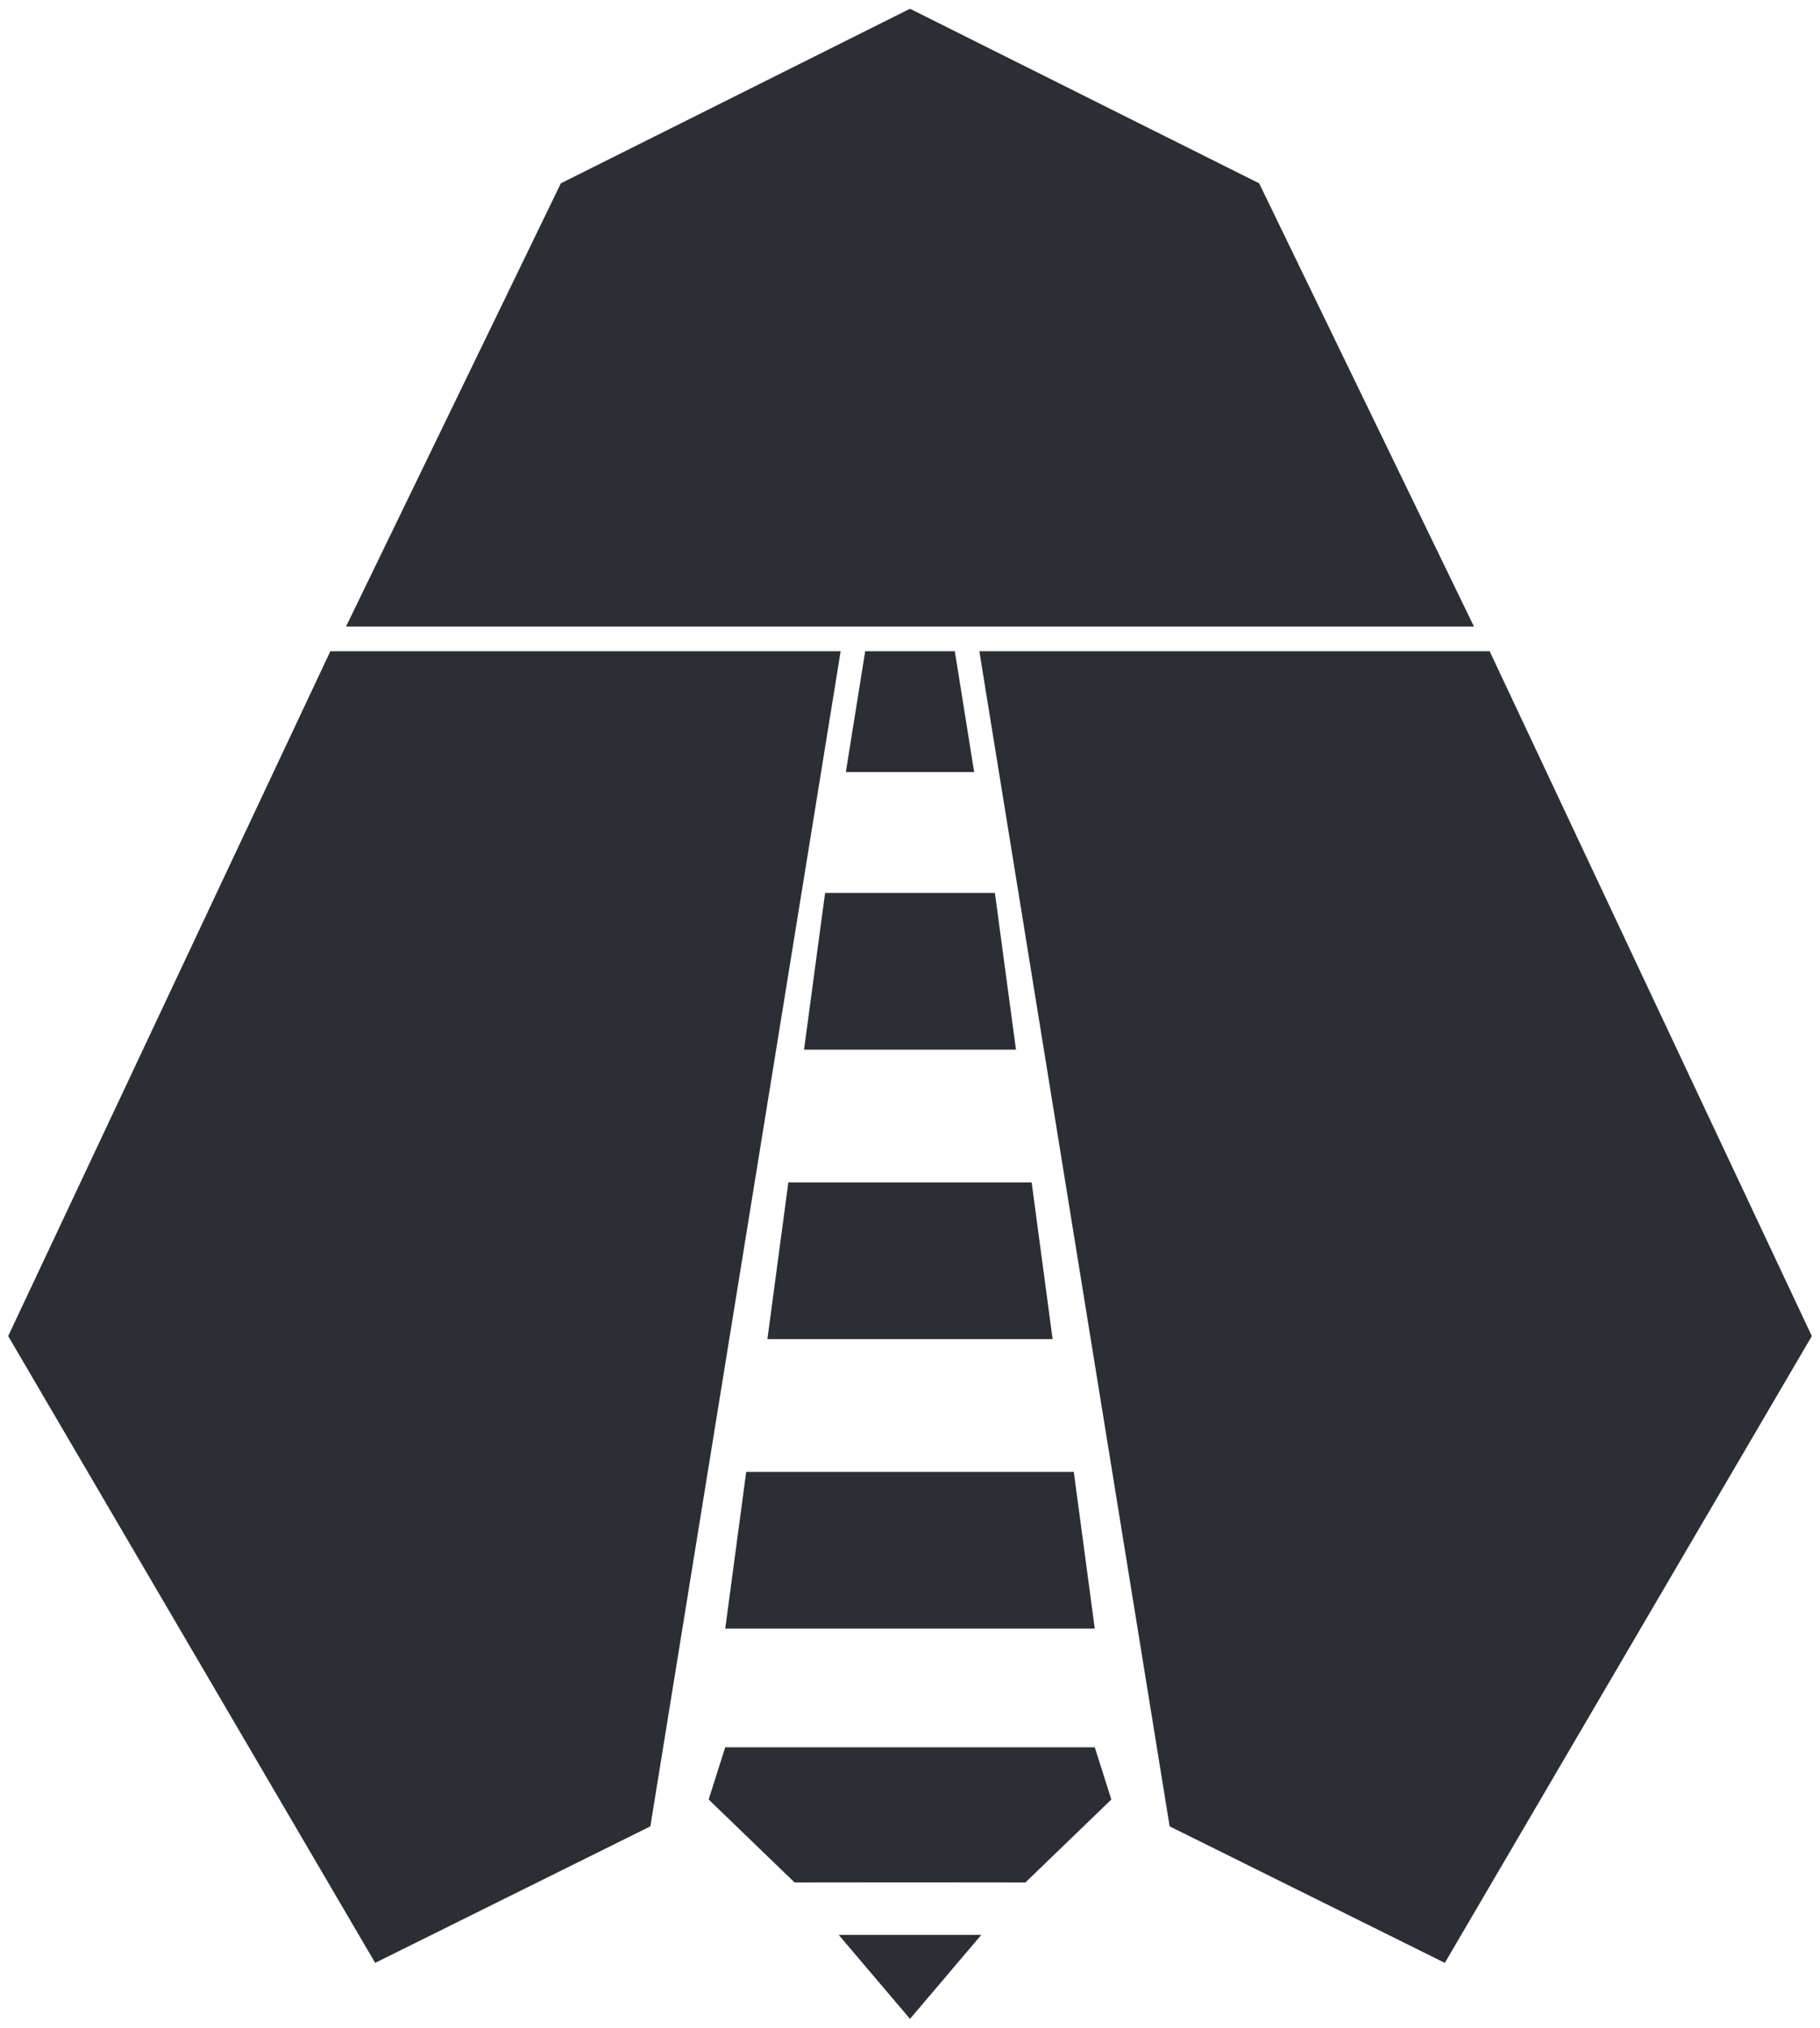 <svg version="1.2" baseProfile="tiny-ps" xmlns="http://www.w3.org/2000/svg" viewBox="0 0 158 176" width="158" height="176">
	<title>Bee1</title>
	<style>
		tspan { white-space:pre }
		.shp0 { fill: #2c2e35 } 
	</style>
	<g id="Bee1">
		<g id="&lt;Group&gt;">
			<g id="&lt;Group&gt;">
				<path id="&lt;Path&gt;" class="shp0" d="M79 0.76L79 54.38L30.04 54.38L48.69 15.91L79 0.76Z" />
				<path id="&lt;Path&gt;" class="shp0" d="M28.68 56.52L72.98 56.52L56.46 158.51L32.57 170.36L0.71 115.96L28.68 56.52Z" />
				<path id="&lt;Path&gt;" class="shp0" d="M79 56.52L75.11 56.52L73.43 67.01L79 67.01L79 56.52Z" />
				<path id="&lt;Path&gt;" class="shp0" d="M71.63 77.5L79 77.5L79 91.1L69.8 91.1L71.63 77.5Z" />
				<path id="&lt;Path&gt;" class="shp0" d="M68.44 102.62L79 102.62L79 116.22L66.62 116.22L68.44 102.62Z" />
				<path id="&lt;Path&gt;" class="shp0" d="M64.78 127.75L79 127.75L79 141.35L62.96 141.35L64.78 127.75Z" />
				<path id="&lt;Path&gt;" class="shp0" d="M79 151.65L79 163.37L68.98 163.38L61.52 156.18L62.96 151.65L79 151.65Z" />
				<path id="&lt;Path&gt;" class="shp0" d="M79 167.93L79 175.22L72.81 167.93L79 167.93Z" />
			</g>
			<g id="&lt;Group&gt;">
				<path id="&lt;Path&gt;" class="shp0" d="M79 0.76L79 54.38L127.96 54.38L109.31 15.91L79 0.76Z" />
				<path id="&lt;Path&gt;" class="shp0" d="M129.32 56.52L85.02 56.52L101.54 158.51L125.43 170.36L157.29 115.96L129.32 56.52Z" />
				<path id="&lt;Path&gt;" class="shp0" d="M79 56.52L82.89 56.52L84.57 67.01L79 67.01L79 56.52Z" />
				<path id="&lt;Path&gt;" class="shp0" d="M86.37 77.5L79 77.5L79 91.1L88.2 91.1L86.37 77.5Z" />
				<path id="&lt;Path&gt;" class="shp0" d="M89.56 102.62L79 102.62L79 116.22L91.38 116.22L89.56 102.62Z" />
				<path id="&lt;Path&gt;" class="shp0" d="M93.22 127.75L79 127.75L79 141.35L95.04 141.35L93.22 127.75Z" />
				<path id="&lt;Path&gt;" class="shp0" d="M79 151.65L79 163.37L89.02 163.38L96.48 156.18L95.04 151.65L79 151.65Z" />
				<path id="&lt;Path&gt;" class="shp0" d="M79 167.93L79 175.22L85.19 167.93L79 167.93Z" />
			</g>
		</g>
	</g>
</svg>